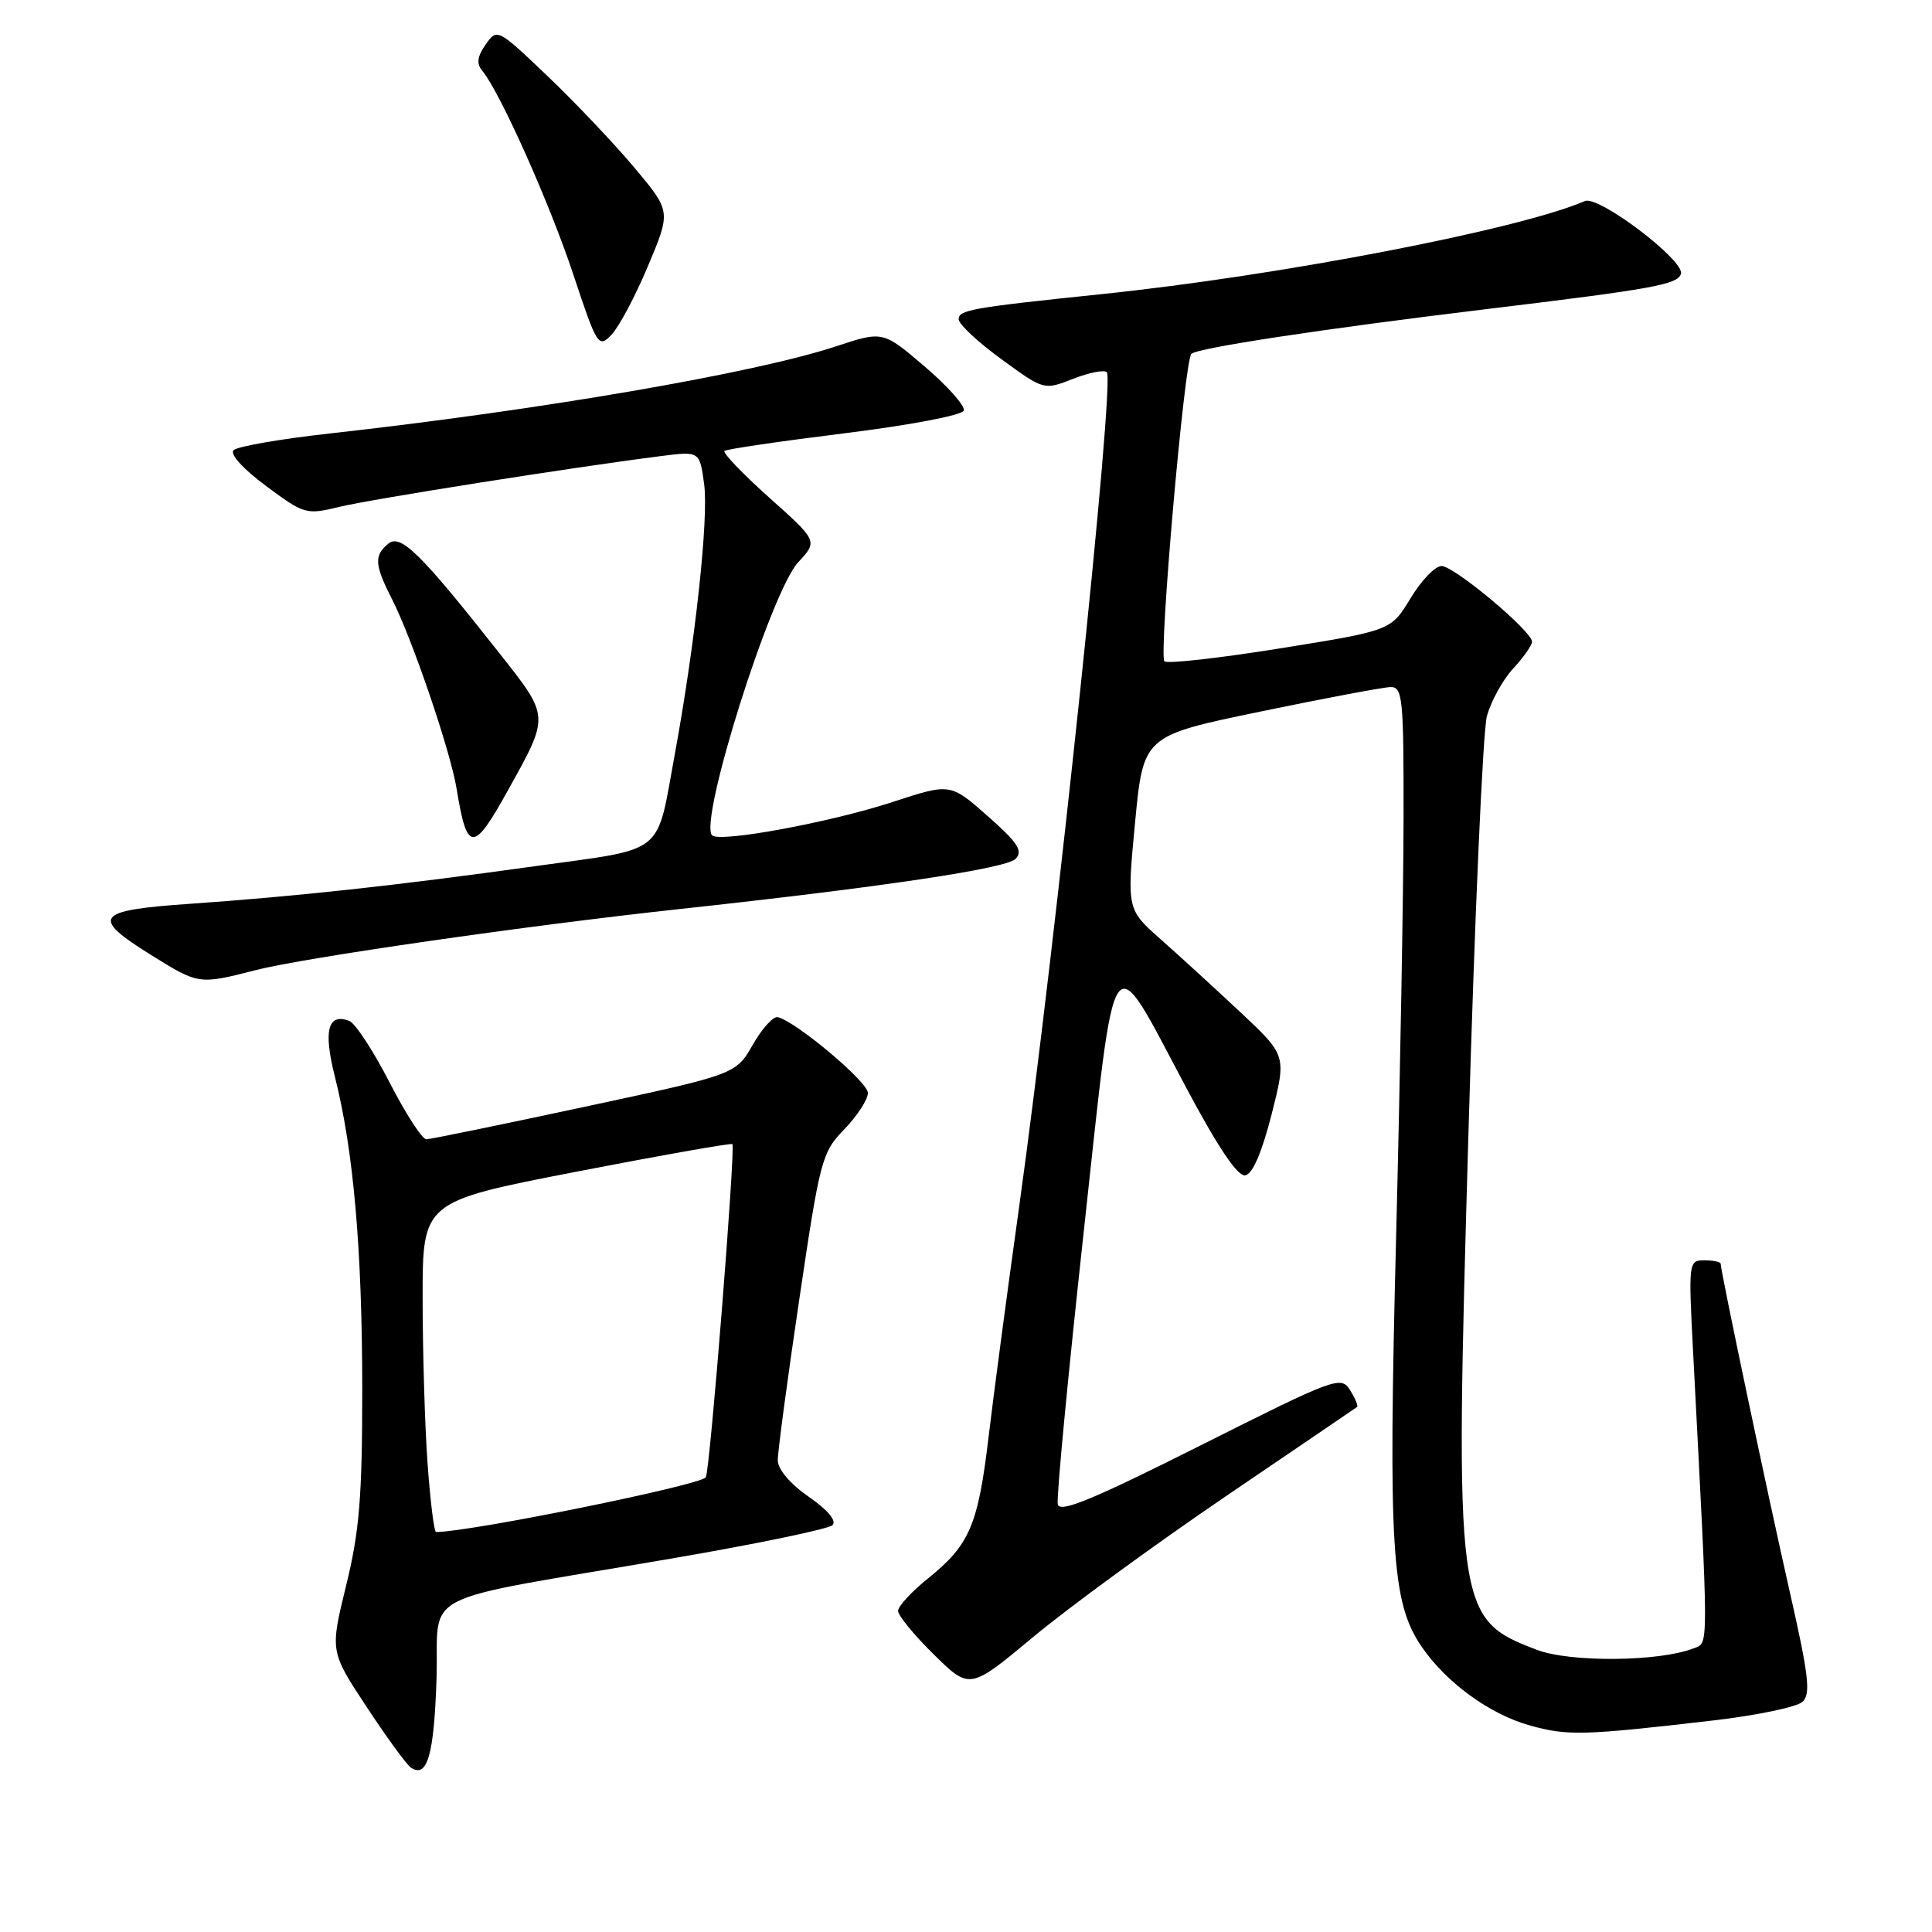 <?xml version="1.0" encoding="UTF-8" standalone="no"?>
<!DOCTYPE svg PUBLIC "-//W3C//DTD SVG 1.1//EN" "http://www.w3.org/Graphics/SVG/1.1/DTD/svg11.dtd" >
<svg xmlns="http://www.w3.org/2000/svg" xmlns:xlink="http://www.w3.org/1999/xlink" version="1.1" viewBox="0 0 256 256">
 <g >
 <path fill="currentColor"
d=" M 57.84 222.50 C 58.23 210.47 54.36 212.46 88.94 206.52 C 100.18 204.60 109.80 202.60 110.31 202.09 C 110.89 201.51 109.68 200.07 107.16 198.33 C 104.71 196.63 103.07 194.70 103.06 193.50 C 103.05 192.40 104.33 182.80 105.91 172.17 C 108.66 153.60 108.90 152.70 111.89 149.62 C 113.60 147.85 115.00 145.69 115.00 144.82 C 115.00 143.36 105.55 135.41 103.07 134.78 C 102.48 134.62 100.98 136.27 99.75 138.43 C 97.50 142.36 97.50 142.36 77.50 146.65 C 66.50 149.01 57.05 150.95 56.50 150.96 C 55.95 150.98 53.75 147.58 51.61 143.41 C 49.47 139.24 47.07 135.58 46.29 135.28 C 43.44 134.19 42.83 136.54 44.36 142.61 C 46.84 152.38 47.99 165.56 48.00 183.95 C 48.00 198.40 47.63 202.90 45.86 210.11 C 43.73 218.82 43.73 218.82 48.57 226.16 C 51.23 230.20 53.87 233.82 54.44 234.21 C 56.61 235.68 57.51 232.58 57.84 222.50 Z  M 227.00 227.97 C 232.78 227.30 238.10 226.19 238.84 225.50 C 239.96 224.46 239.67 222.01 237.14 210.87 C 234.27 198.22 228.00 168.44 228.00 167.46 C 228.00 167.21 227.03 167.00 225.85 167.00 C 223.74 167.00 223.72 167.19 224.35 179.25 C 226.45 219.54 226.44 217.61 224.39 218.42 C 219.87 220.19 208.08 220.30 203.64 218.61 C 192.86 214.49 192.75 213.67 194.58 150.07 C 195.39 121.71 196.49 96.88 197.02 94.90 C 197.56 92.92 199.12 90.09 200.49 88.60 C 201.87 87.11 203.00 85.51 203.00 85.03 C 203.00 83.63 192.68 75.00 191.01 75.00 C 190.17 75.00 188.32 76.92 186.90 79.28 C 184.32 83.55 184.32 83.55 169.63 85.91 C 161.55 87.21 154.65 87.98 154.29 87.63 C 153.52 86.85 156.94 47.76 157.86 46.89 C 158.69 46.10 175.09 43.61 196.71 40.99 C 219.07 38.29 222.26 37.71 222.73 36.30 C 223.31 34.56 211.82 25.85 210.00 26.64 C 201.33 30.41 169.50 36.54 146.00 38.97 C 128.77 40.76 127.00 41.07 127.03 42.31 C 127.05 42.97 129.60 45.35 132.70 47.60 C 138.33 51.71 138.33 51.71 142.18 50.20 C 144.29 49.37 146.31 48.97 146.66 49.32 C 147.75 50.42 139.95 124.62 135.04 159.92 C 133.46 171.24 131.63 185.00 130.98 190.50 C 129.60 202.08 128.47 204.72 123.00 209.12 C 120.80 210.89 119.00 212.84 119.00 213.45 C 119.00 214.07 121.14 216.68 123.75 219.24 C 128.50 223.91 128.50 223.91 136.93 216.89 C 141.57 213.02 153.05 204.64 162.43 198.26 C 171.82 191.89 179.64 186.56 179.82 186.43 C 179.99 186.30 179.58 185.30 178.89 184.20 C 177.69 182.27 176.94 182.55 159.07 191.53 C 144.76 198.72 140.42 200.51 140.16 199.33 C 139.97 198.48 141.51 182.32 143.58 163.40 C 147.95 123.41 146.92 124.87 157.14 144.05 C 161.38 152.02 164.00 155.92 165.00 155.74 C 165.97 155.58 167.20 152.72 168.49 147.68 C 170.47 139.86 170.47 139.86 164.42 134.18 C 161.09 131.06 156.33 126.70 153.84 124.50 C 149.31 120.50 149.31 120.50 150.40 109.00 C 151.50 97.50 151.50 97.50 167.00 94.29 C 175.53 92.52 183.29 91.06 184.25 91.04 C 185.85 91.00 186.00 92.47 185.98 108.25 C 185.97 117.74 185.53 142.81 184.99 163.96 C 183.94 205.24 184.38 212.33 188.35 218.16 C 191.60 222.93 197.37 227.14 202.71 228.63 C 207.72 230.03 209.81 229.97 227.00 227.97 Z  M 33.86 128.55 C 40.30 126.90 69.77 122.65 89.90 120.47 C 116.76 117.56 133.34 115.09 134.58 113.80 C 135.58 112.75 134.87 111.66 130.87 108.13 C 125.92 103.76 125.92 103.76 118.21 106.29 C 110.01 108.97 95.35 111.68 94.36 110.69 C 92.54 108.87 102.14 78.41 105.76 74.51 C 108.37 71.69 108.37 71.69 101.93 65.94 C 98.39 62.77 95.72 59.98 96.00 59.75 C 96.28 59.51 103.44 58.46 111.92 57.41 C 120.62 56.33 127.50 55.02 127.71 54.40 C 127.90 53.79 125.58 51.17 122.53 48.57 C 116.99 43.84 116.99 43.84 110.75 45.90 C 99.93 49.46 71.72 54.32 43.67 57.44 C 37.17 58.16 31.44 59.16 30.95 59.65 C 30.43 60.17 32.21 62.14 35.26 64.40 C 40.32 68.16 40.57 68.23 44.98 67.16 C 49.17 66.14 75.87 61.92 87.60 60.43 C 92.71 59.78 92.71 59.78 93.30 64.14 C 93.92 68.63 92.12 85.20 89.44 99.79 C 86.91 113.57 88.45 112.33 70.84 114.78 C 52.58 117.33 39.26 118.78 25.00 119.77 C 12.61 120.63 11.96 121.52 20.00 126.53 C 26.33 130.47 26.35 130.48 33.86 128.55 Z  M 67.29 104.75 C 72.86 94.72 72.88 95.06 66.10 86.46 C 55.70 73.27 53.07 70.69 51.44 72.05 C 49.54 73.63 49.62 74.83 51.96 79.43 C 54.61 84.62 59.70 99.55 60.50 104.50 C 61.89 113.00 62.70 113.03 67.29 104.75 Z  M 85.86 35.25 C 88.91 28.00 88.91 28.00 84.09 22.25 C 81.44 19.09 76.26 13.62 72.58 10.11 C 65.93 3.76 65.87 3.74 64.35 5.90 C 63.23 7.51 63.11 8.43 63.92 9.40 C 66.26 12.22 72.85 26.97 75.96 36.35 C 79.12 45.88 79.30 46.15 81.03 44.35 C 82.01 43.33 84.19 39.24 85.86 35.25 Z  M 56.65 193.85 C 56.29 188.81 56.00 178.96 56.00 171.96 C 56.00 159.22 56.00 159.22 76.25 155.28 C 87.39 153.12 96.74 151.46 97.04 151.60 C 97.50 151.82 94.06 195.08 93.52 195.76 C 92.67 196.83 62.24 203.00 57.78 203.00 C 57.52 203.00 57.01 198.88 56.65 193.85 Z "/>
</g>
</svg>